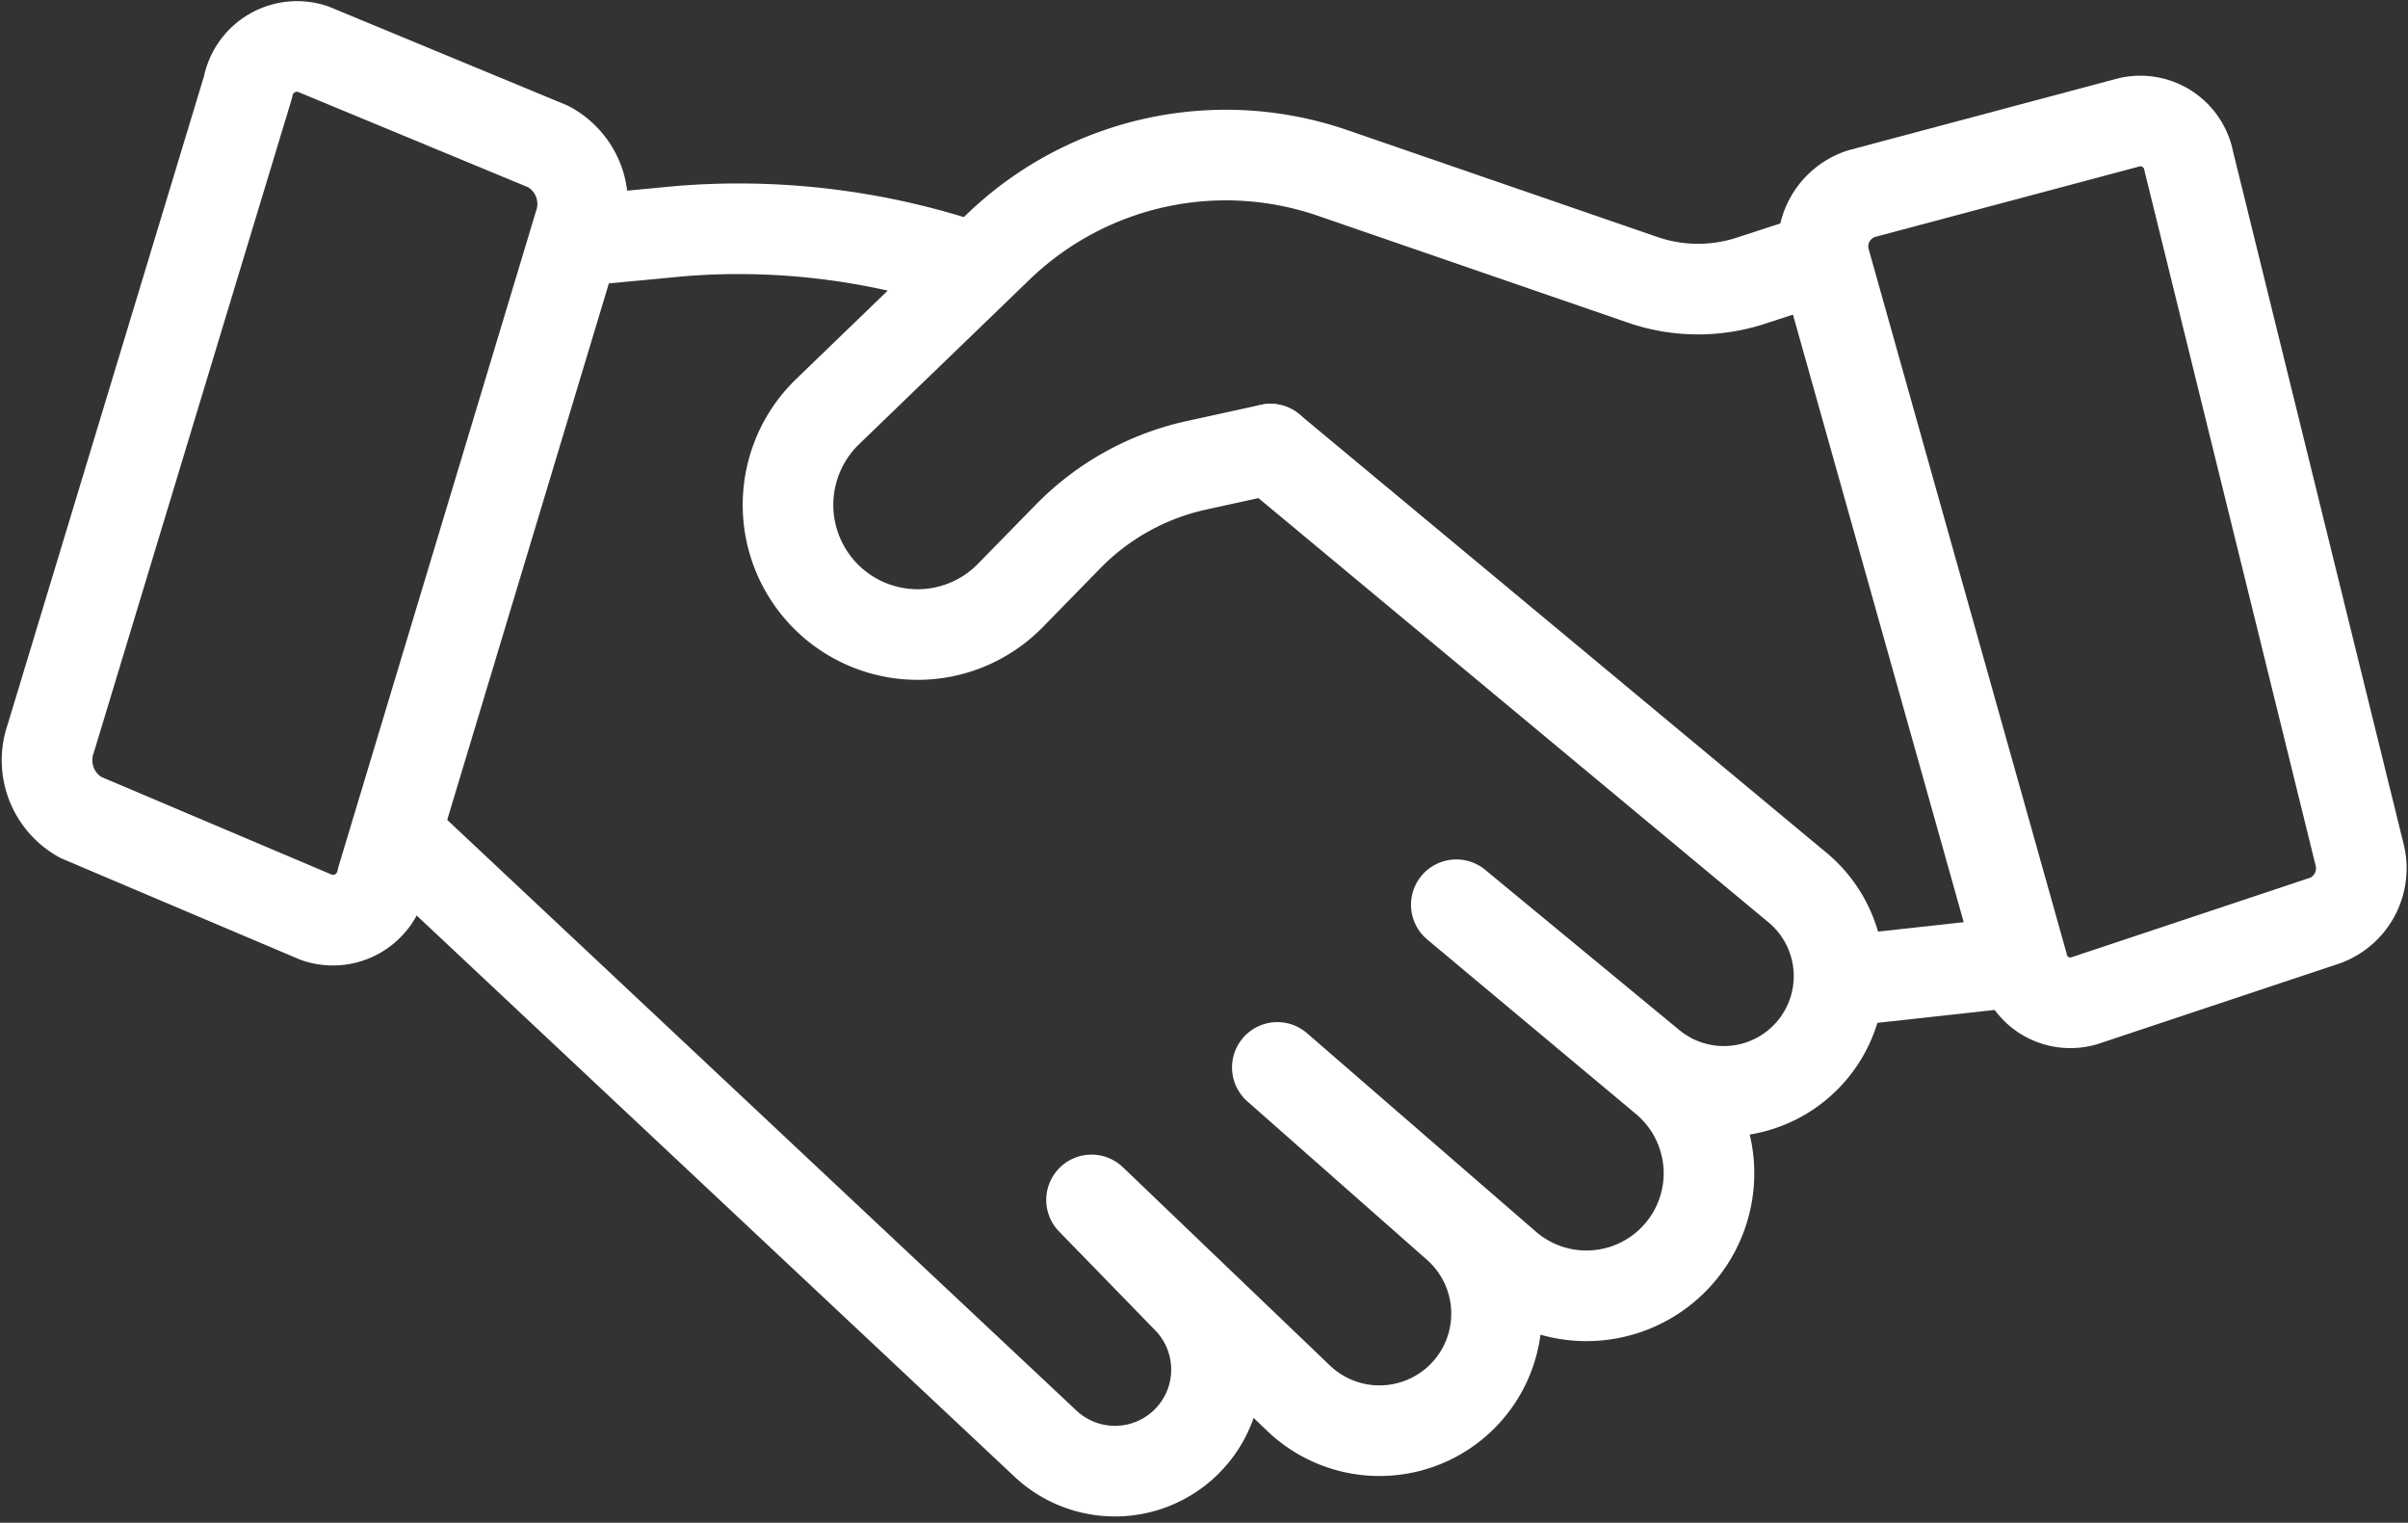 <svg xmlns="http://www.w3.org/2000/svg" width="79.733" height="50.415" viewBox="0 0 79.733 50.415">
  <rect x="0" y="0" width="79.733" height="50.415" fill="#333333" stroke="none"/>
  <g id="Group_5291" data-name="Group 5291" transform="translate(0.594 0.528)">
    <g id="Group_5292" data-name="Group 5292" transform="translate(0.987 0.986)">
      <path id="Path_52948" data-name="Path 52948" d="M11.234,4.5l3.036-.288a24.014,24.014,0,0,1,9.7,1.209" transform="translate(6.665 1.927)" fill="none" stroke="#fff" stroke-linecap="round" stroke-linejoin="round" stroke-width="3"/>
      <path id="Path_52949" data-name="Path 52949" d="M36.222,8.51,53.617,22.977a3.815,3.815,0,1,1-4.856,5.884l-6.383-5.267,6.938,5.8a4.057,4.057,0,1,1-5.259,6.18L36.452,28.98l5.963,5.259a3.876,3.876,0,1,1-5.244,5.708L30.3,33.367l3.166,3.253a3.362,3.362,0,0,1-4.716,4.792L7.634,21.593" transform="translate(4.262 4.846)" fill="none" stroke="#fff" stroke-linecap="round" stroke-linejoin="round" stroke-width="3"/>
      <path id="Path_52950" data-name="Path 52950" d="M49.454,6.058l-2.423.79A5.631,5.631,0,0,1,43.5,6.8L33.238,3.263A10.859,10.859,0,0,0,22.157,5.719L16.5,11.18a4.292,4.292,0,1,0,6.051,6.088L24.476,15.3a8.488,8.488,0,0,1,4.259-2.359l2.443-.535" transform="translate(9.307 0.949)" fill="none" stroke="#fff" stroke-linecap="round" stroke-linejoin="round" stroke-width="3"/>
      <path id="Path_52952" data-name="Path 52952" d="M9.276.608l7.8,3.232a2.155,2.155,0,0,1,1.012,2.62L11.567,28.1a1.653,1.653,0,0,1-2.159,1.262L1.6,26.052a2.162,2.162,0,0,1-1-2.618L7.13,1.874A1.654,1.654,0,0,1,9.276.608Z" transform="translate(-0.5 -0.5)" fill="none" stroke="#fff" stroke-linecap="round" stroke-linejoin="round" stroke-width="3"/>
      <path id="Path_52954" data-name="Path 52954" d="M35.832,6.7,42.36,29.926a1.617,1.617,0,0,0,2.038,1.2l8-2.666a1.845,1.845,0,0,0,1.109-2.208L47.859,3.323a1.632,1.632,0,0,0-1.964-1.284L37.012,4.407A1.836,1.836,0,0,0,35.832,6.7Z" transform="translate(23.033 0.494)" fill="none" stroke="#fff" stroke-linecap="round" stroke-linejoin="round" stroke-width="3"/>
      <line id="Line_107" data-name="Line 107" y1="0.634" x2="5.759" transform="translate(59.339 30.344)" fill="none" stroke="#fff" stroke-linecap="round" stroke-linejoin="round" stroke-width="3"/>
    </g>
  </g>
</svg>
